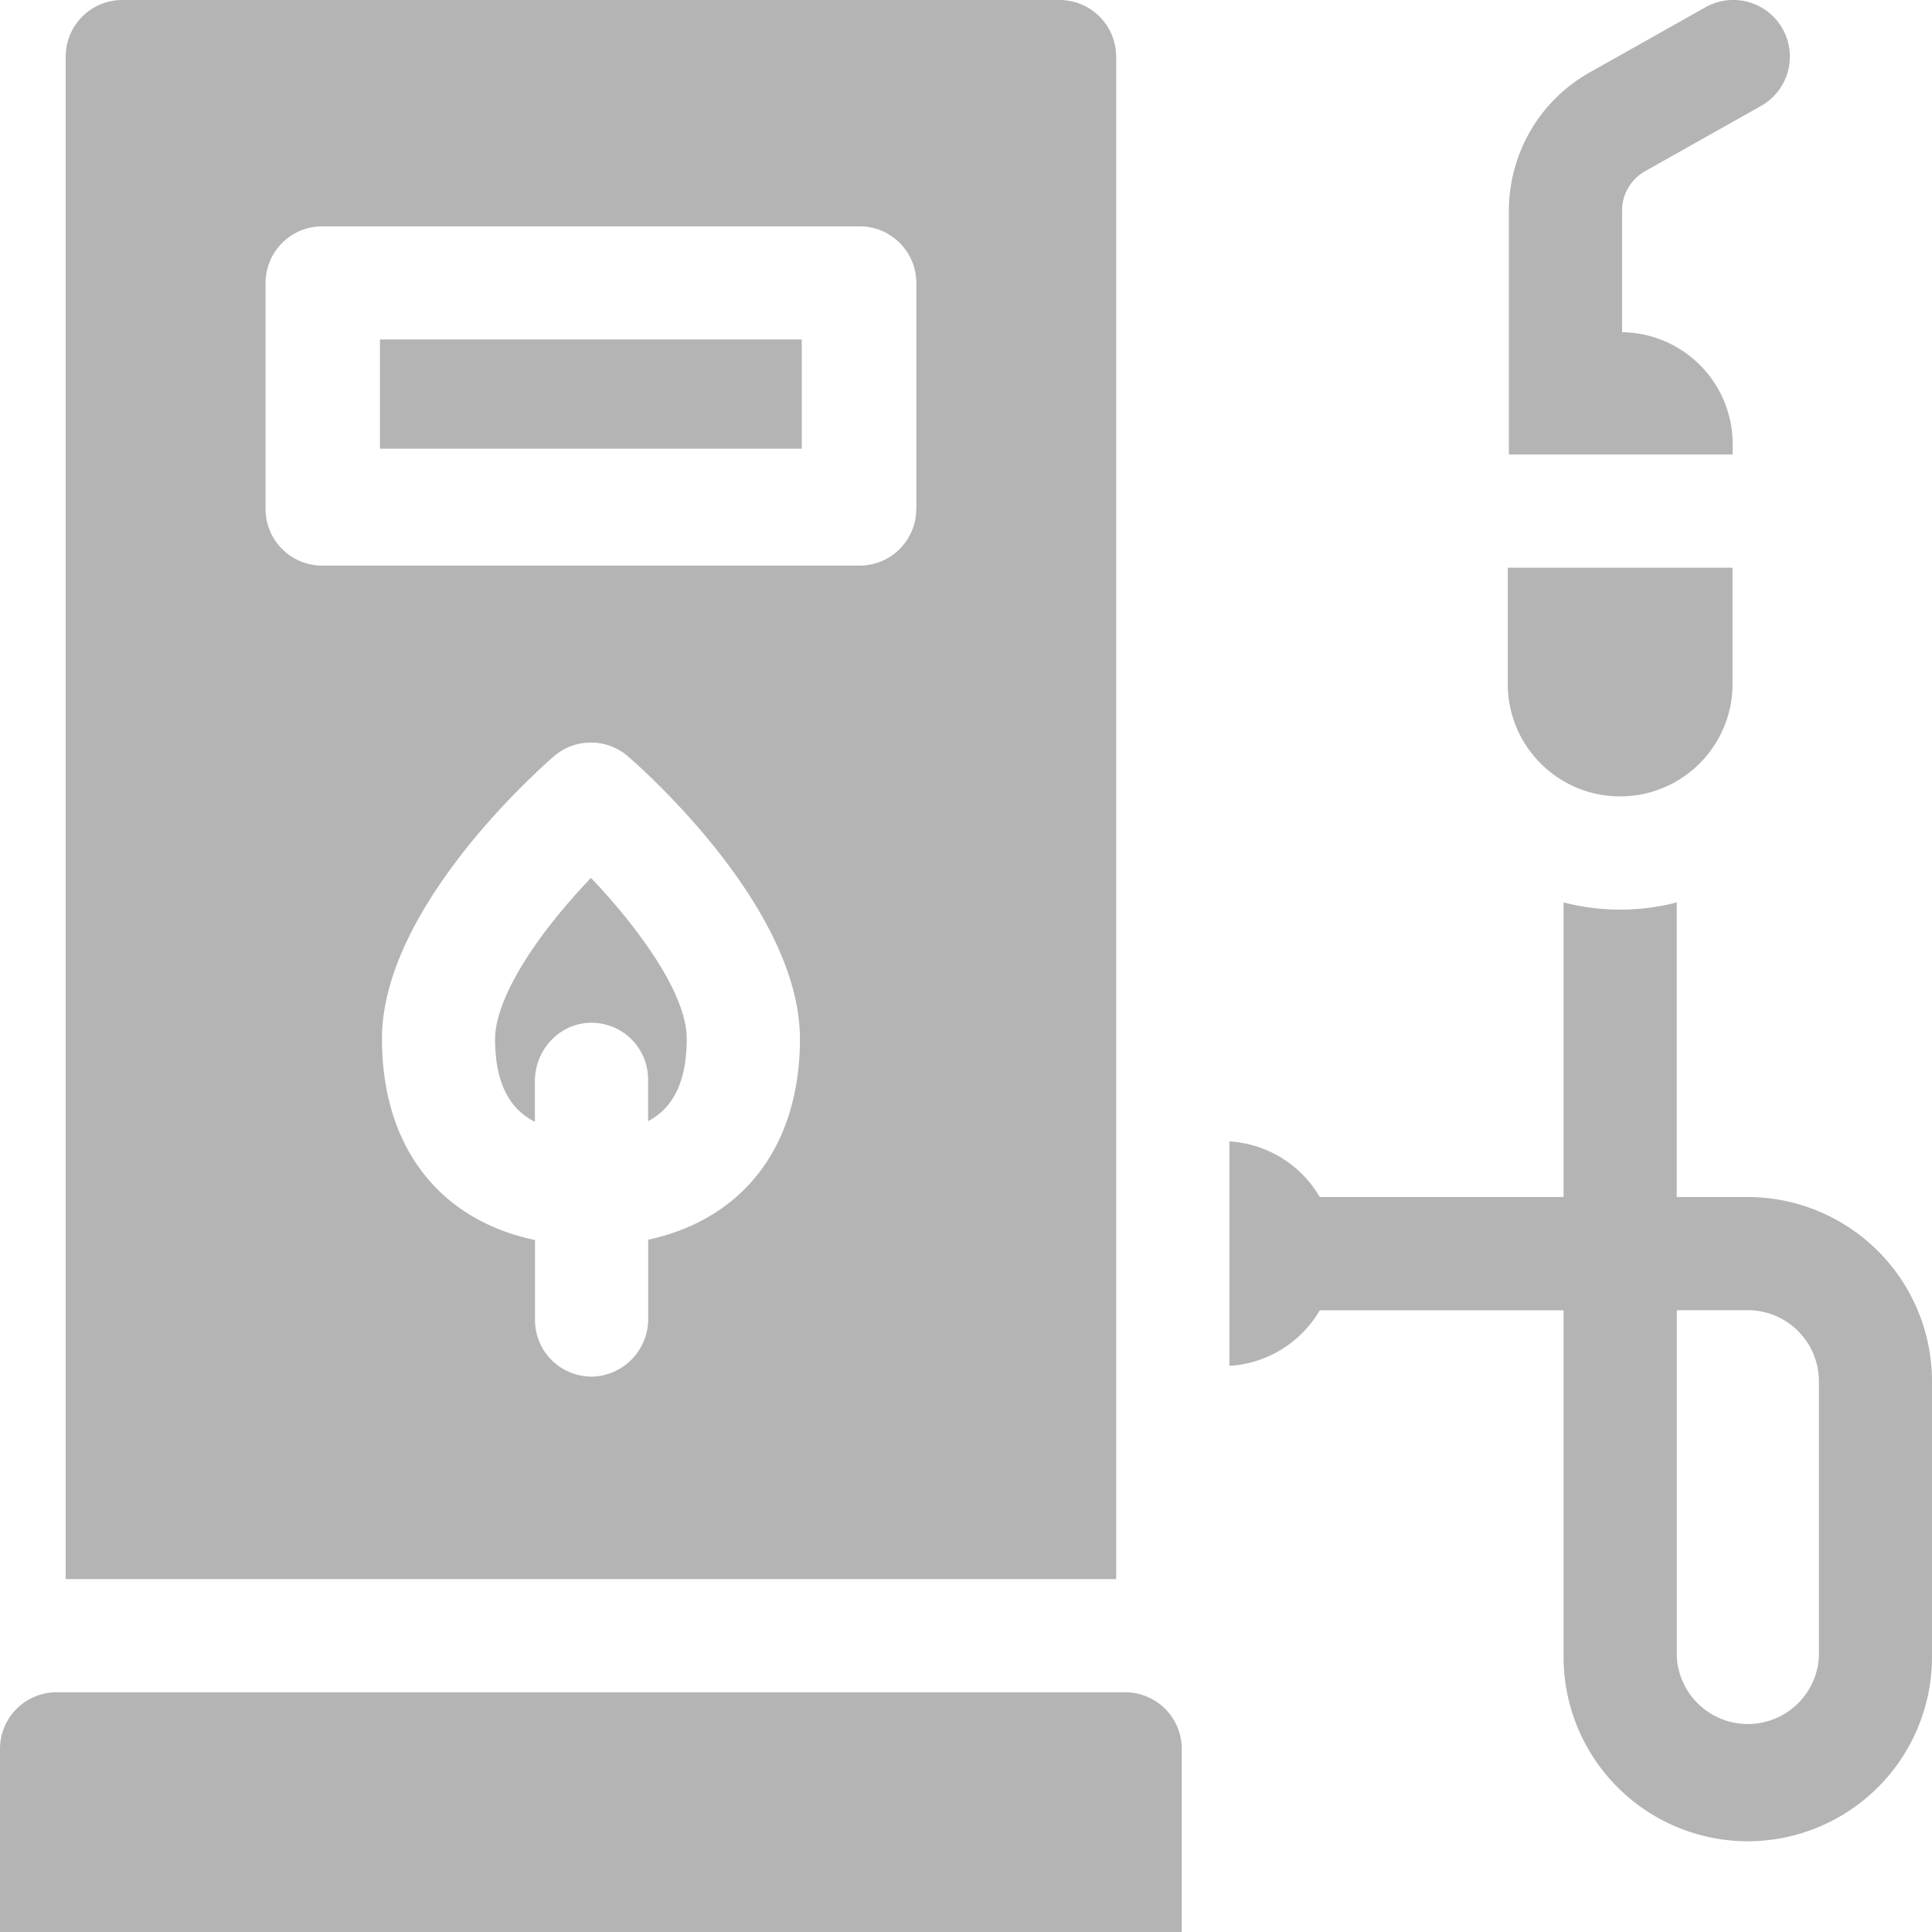 <svg width="24" height="24" viewBox="0 0 24 24" fill="none" xmlns="http://www.w3.org/2000/svg"><path d="M21.524 5.516a1.39 1.39 0 00-1.374-1.389V2.616c0-.203.11-.39.287-.49l1.439-.81a.703.703 0 00-.69-1.226L19.747.9a1.971 1.971 0 00-1.003 1.716v3.03h2.78v-.13zm.188 9.354h-.883v-3.66a2.797 2.797 0 01-1.406 0v3.66h-3.028a1.397 1.397 0 00-1.123-.691v2.788c.48-.028.894-.299 1.123-.69h3.028v4.307a2.291 2.291 0 002.29 2.289A2.291 2.291 0 0024 20.584V17.16a2.291 2.291 0 00-2.289-2.29zm.883 5.714a.884.884 0 01-1.765 0v-4.308h.882c.487 0 .883.396.883.883v3.425zm-2.47-10.691c.772 0 1.397-.625 1.397-1.397V7.052H18.73v1.444c0 .772.625 1.397 1.396 1.397zm-6.149 11.129H.703a.703.703 0 00-.703.703V24h14.68v-2.275a.703.703 0 00-.704-.703zM4.72 4.217h5.24v1.357H4.72V4.217zm2.205 7.159c-.492.604-.775 1.161-.775 1.53 0 .591.21.886.495 1.03v-.508c0-.378.291-.704.67-.722a.703.703 0 01.736.703v.519c.277-.147.48-.442.48-1.023 0-.584-.644-1.425-1.19-2a8.574 8.574 0 00-.416.471z" fill="#B4B4B4"/><path d="M13.865.703A.703.703 0 0013.162 0H1.52a.703.703 0 00-.704.703v18.913h13.05V.703zM8.052 15.4v.978a.716.716 0 01-.67.722.703.703 0 01-.736-.703v-.993c-1.19-.25-1.901-1.16-1.901-2.499 0-1.611 1.917-3.32 2.135-3.509a.703.703 0 01.921 0c.219.19 2.136 1.898 2.136 3.51 0 1.333-.706 2.24-1.885 2.494zm3.33-9.077a.703.703 0 01-.702.703H4.002a.703.703 0 01-.703-.703V3.516c0-.389.315-.704.703-.704h6.678c.388 0 .703.315.703.704v2.807z" fill="#B4B4B4"/></svg>